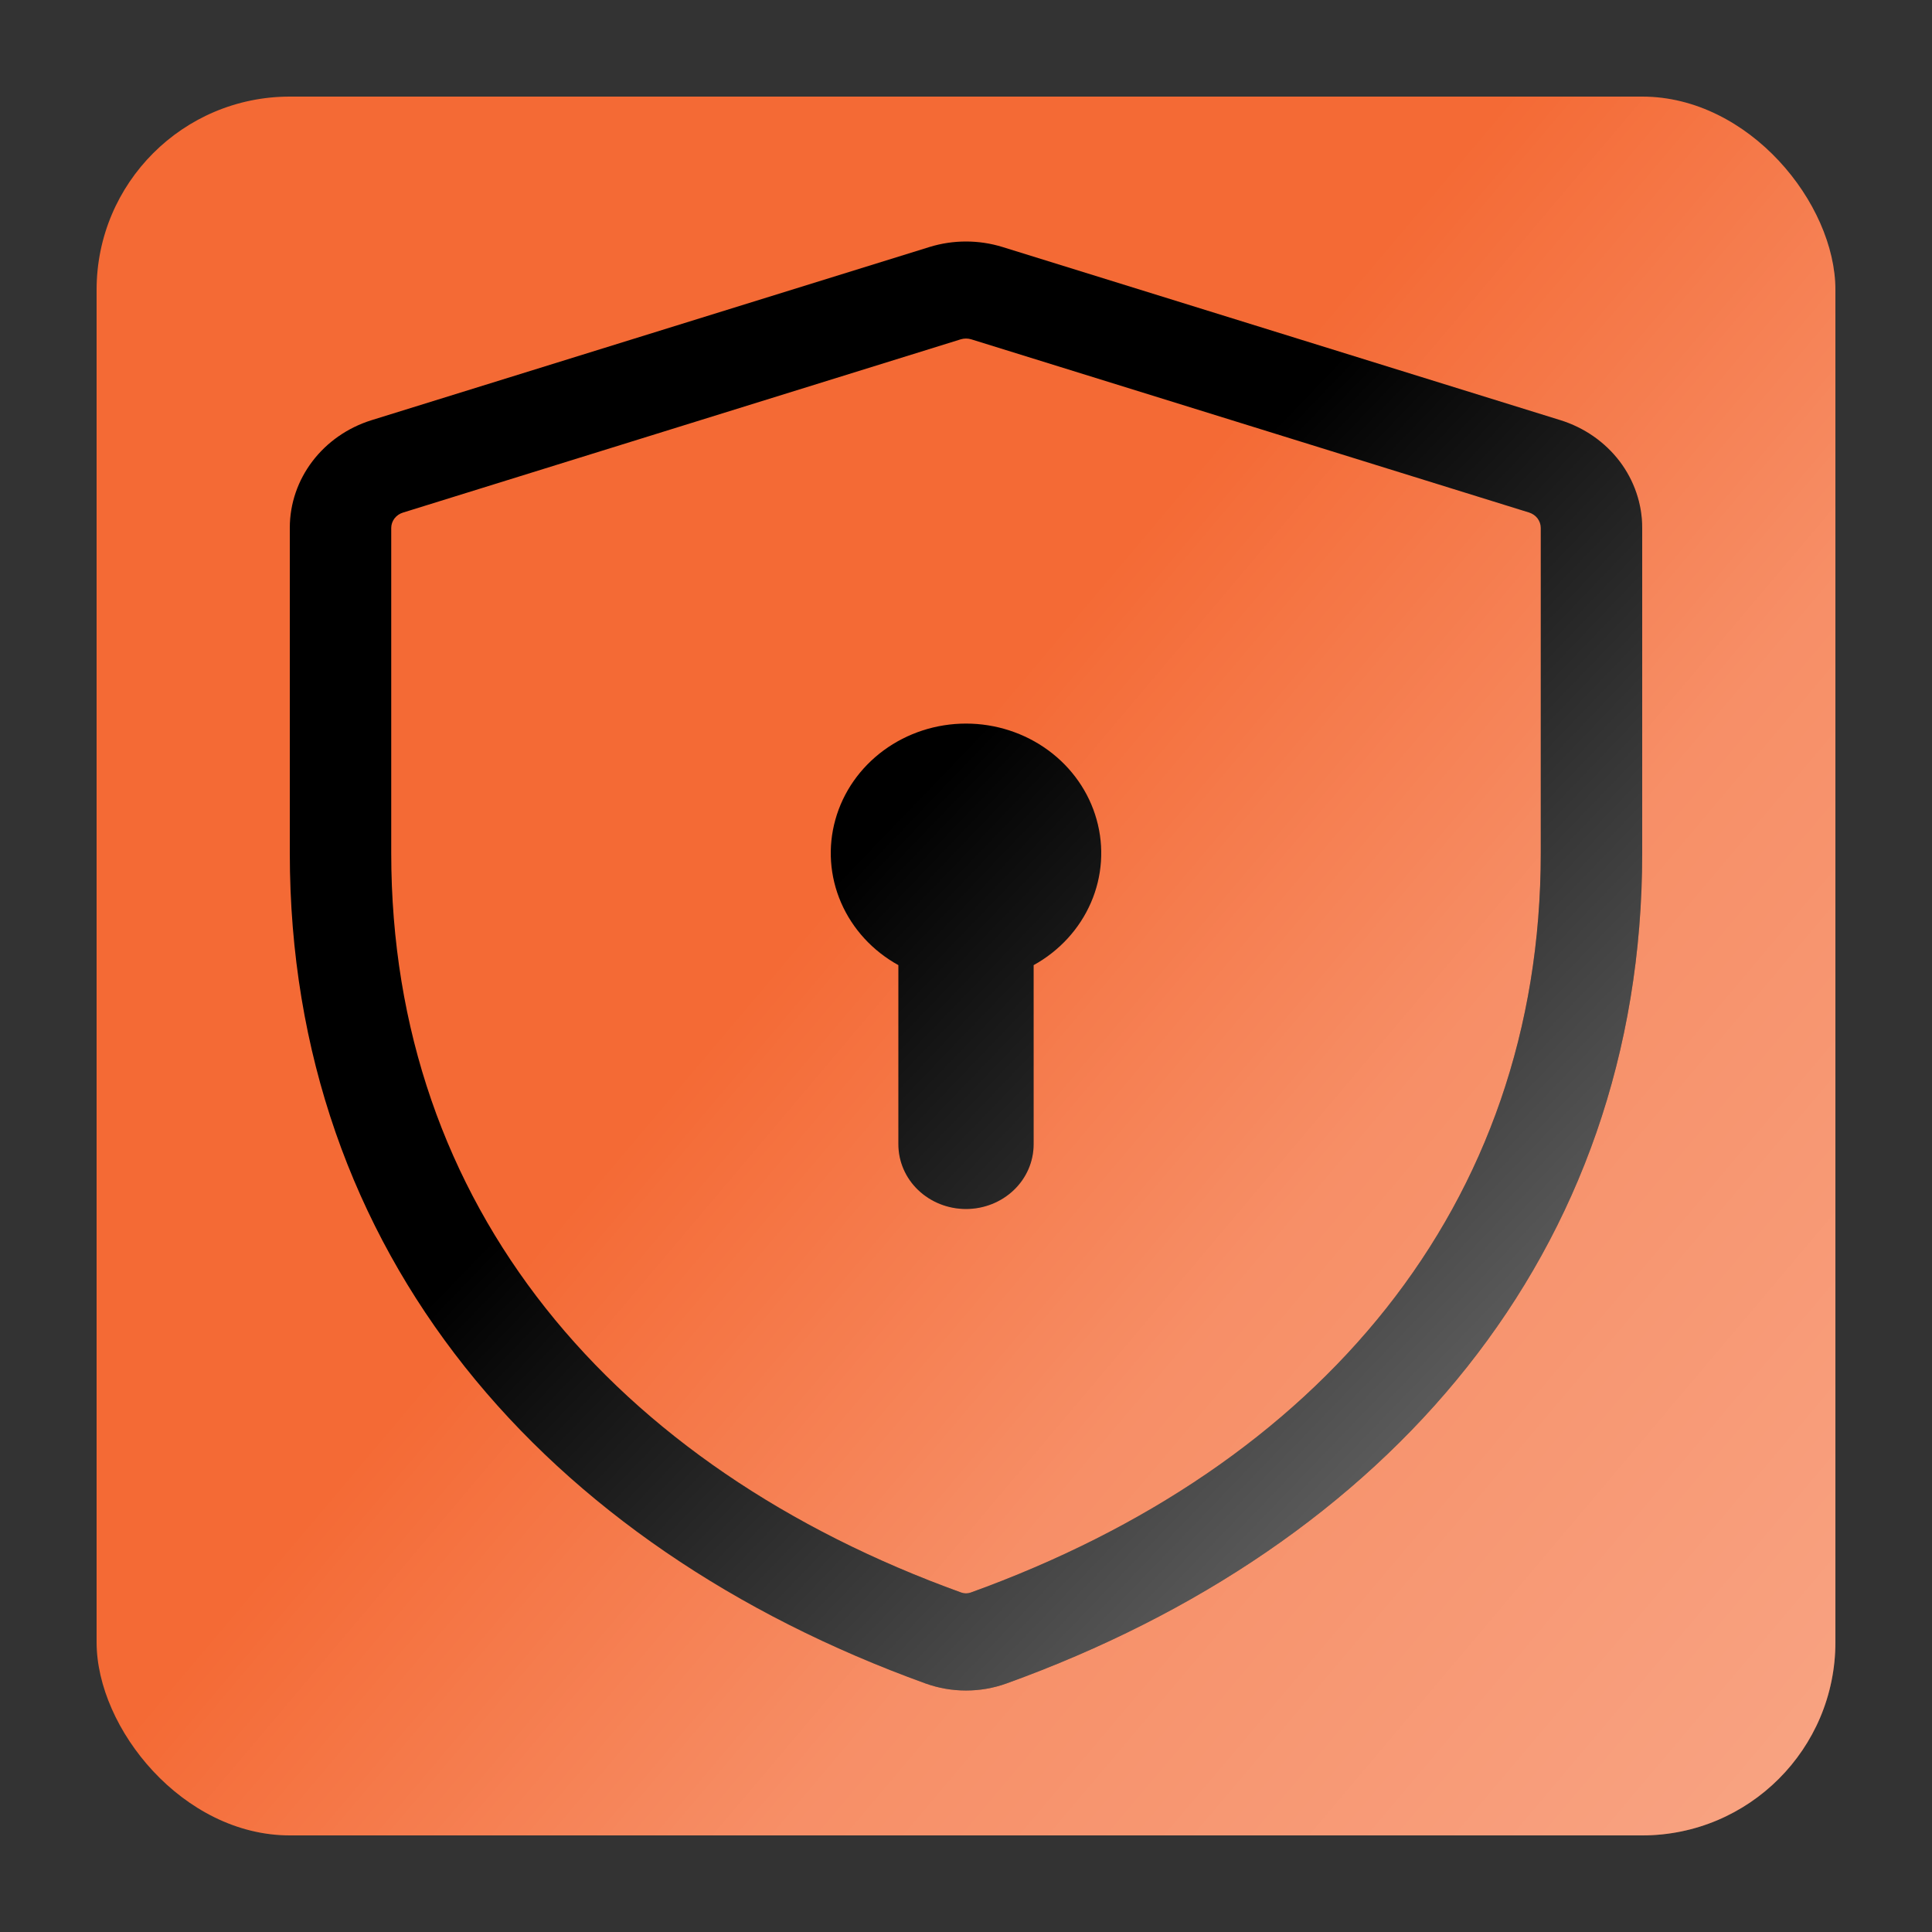 <svg width="40" height="40" viewBox="0 0 40 40" fill="none" xmlns="http://www.w3.org/2000/svg">
<rect x="0" y="0" width="40" height="40" fill="#333333" stroke="none"/>
<rect x="2" y="2" width="36" height="36" rx="4" fill="#F46A35"/>
<rect x="2" y="2" width="36" height="36" rx="4" fill="url(#paint0_linear)" fill-opacity="0.4"/>
<path fill-rule="evenodd" clip-rule="evenodd" d="M20.108 7.025C20.038 7.004 19.962 7.004 19.892 7.025L8.342 10.613C8.272 10.634 8.211 10.677 8.167 10.734C8.124 10.791 8.1 10.86 8.1 10.93V17.661C8.1 24.979 12.692 30.369 19.902 32.972C19.965 32.995 20.035 32.995 20.098 32.972C27.308 30.369 31.9 24.979 31.9 17.661V10.929C31.9 10.858 31.876 10.79 31.833 10.732C31.789 10.675 31.728 10.633 31.658 10.611L20.108 7.025V7.025ZM19.244 5.114C19.735 4.962 20.265 4.962 20.756 5.114L32.306 8.699C32.798 8.852 33.227 9.15 33.532 9.55C33.836 9.951 34 10.434 34 10.929V17.661C34 25.956 28.722 32.006 20.839 34.854C20.298 35.049 19.702 35.049 19.161 34.854C11.279 32.005 6 25.956 6 17.661V10.929C6 9.91 6.686 9.013 7.694 8.699L19.244 5.114V5.114ZM21.4 19.982C21.934 19.687 22.351 19.232 22.587 18.687C22.823 18.142 22.864 17.537 22.704 16.968C22.545 16.398 22.193 15.894 21.704 15.535C21.215 15.176 20.616 14.981 20 14.981C19.384 14.981 18.785 15.176 18.296 15.535C17.807 15.894 17.455 16.398 17.296 16.968C17.136 17.537 17.177 18.142 17.413 18.687C17.649 19.232 18.066 19.687 18.6 19.982V23.691C18.6 24.047 18.747 24.388 19.01 24.639C19.273 24.89 19.629 25.031 20 25.031C20.371 25.031 20.727 24.89 20.99 24.639C21.253 24.388 21.4 24.047 21.4 23.691V19.982Z" fill="black"/>
<path fill-rule="evenodd" clip-rule="evenodd" d="M20.108 7.025C20.038 7.004 19.962 7.004 19.892 7.025L8.342 10.613C8.272 10.634 8.211 10.677 8.167 10.734C8.124 10.791 8.1 10.86 8.1 10.93V17.661C8.1 24.979 12.692 30.369 19.902 32.972C19.965 32.995 20.035 32.995 20.098 32.972C27.308 30.369 31.9 24.979 31.9 17.661V10.929C31.9 10.858 31.876 10.79 31.833 10.732C31.789 10.675 31.728 10.633 31.658 10.611L20.108 7.025V7.025ZM19.244 5.114C19.735 4.962 20.265 4.962 20.756 5.114L32.306 8.699C32.798 8.852 33.227 9.15 33.532 9.55C33.836 9.951 34 10.434 34 10.929V17.661C34 25.956 28.722 32.006 20.839 34.854C20.298 35.049 19.702 35.049 19.161 34.854C11.279 32.005 6 25.956 6 17.661V10.929C6 9.91 6.686 9.013 7.694 8.699L19.244 5.114V5.114ZM21.4 19.982C21.934 19.687 22.351 19.232 22.587 18.687C22.823 18.142 22.864 17.537 22.704 16.968C22.545 16.398 22.193 15.894 21.704 15.535C21.215 15.176 20.616 14.981 20 14.981C19.384 14.981 18.785 15.176 18.296 15.535C17.807 15.894 17.455 16.398 17.296 16.968C17.136 17.537 17.177 18.142 17.413 18.687C17.649 19.232 18.066 19.687 18.6 19.982V23.691C18.6 24.047 18.747 24.388 19.01 24.639C19.273 24.89 19.629 25.031 20 25.031C20.371 25.031 20.727 24.89 20.99 24.639C21.253 24.388 21.4 24.047 21.4 23.691V19.982Z" fill="url(#paint1_linear)" fill-opacity="0.4"/>
<defs>
<linearGradient id="paint0_linear" x1="39" y1="38.5" x2="16.5" y2="19.5" gradientUnits="userSpaceOnUse">
<stop stop-color="white"/>
<stop offset="0.604" stop-color="white" stop-opacity="0.62"/>
<stop offset="1" stop-color="white" stop-opacity="0"/>
</linearGradient>
<linearGradient id="paint1_linear" x1="31.5" y1="30.5" x2="18" y2="17.5" gradientUnits="userSpaceOnUse">
<stop stop-color="white"/>
<stop offset="1" stop-color="white" stop-opacity="0"/>
</linearGradient>
</defs>
</svg>
